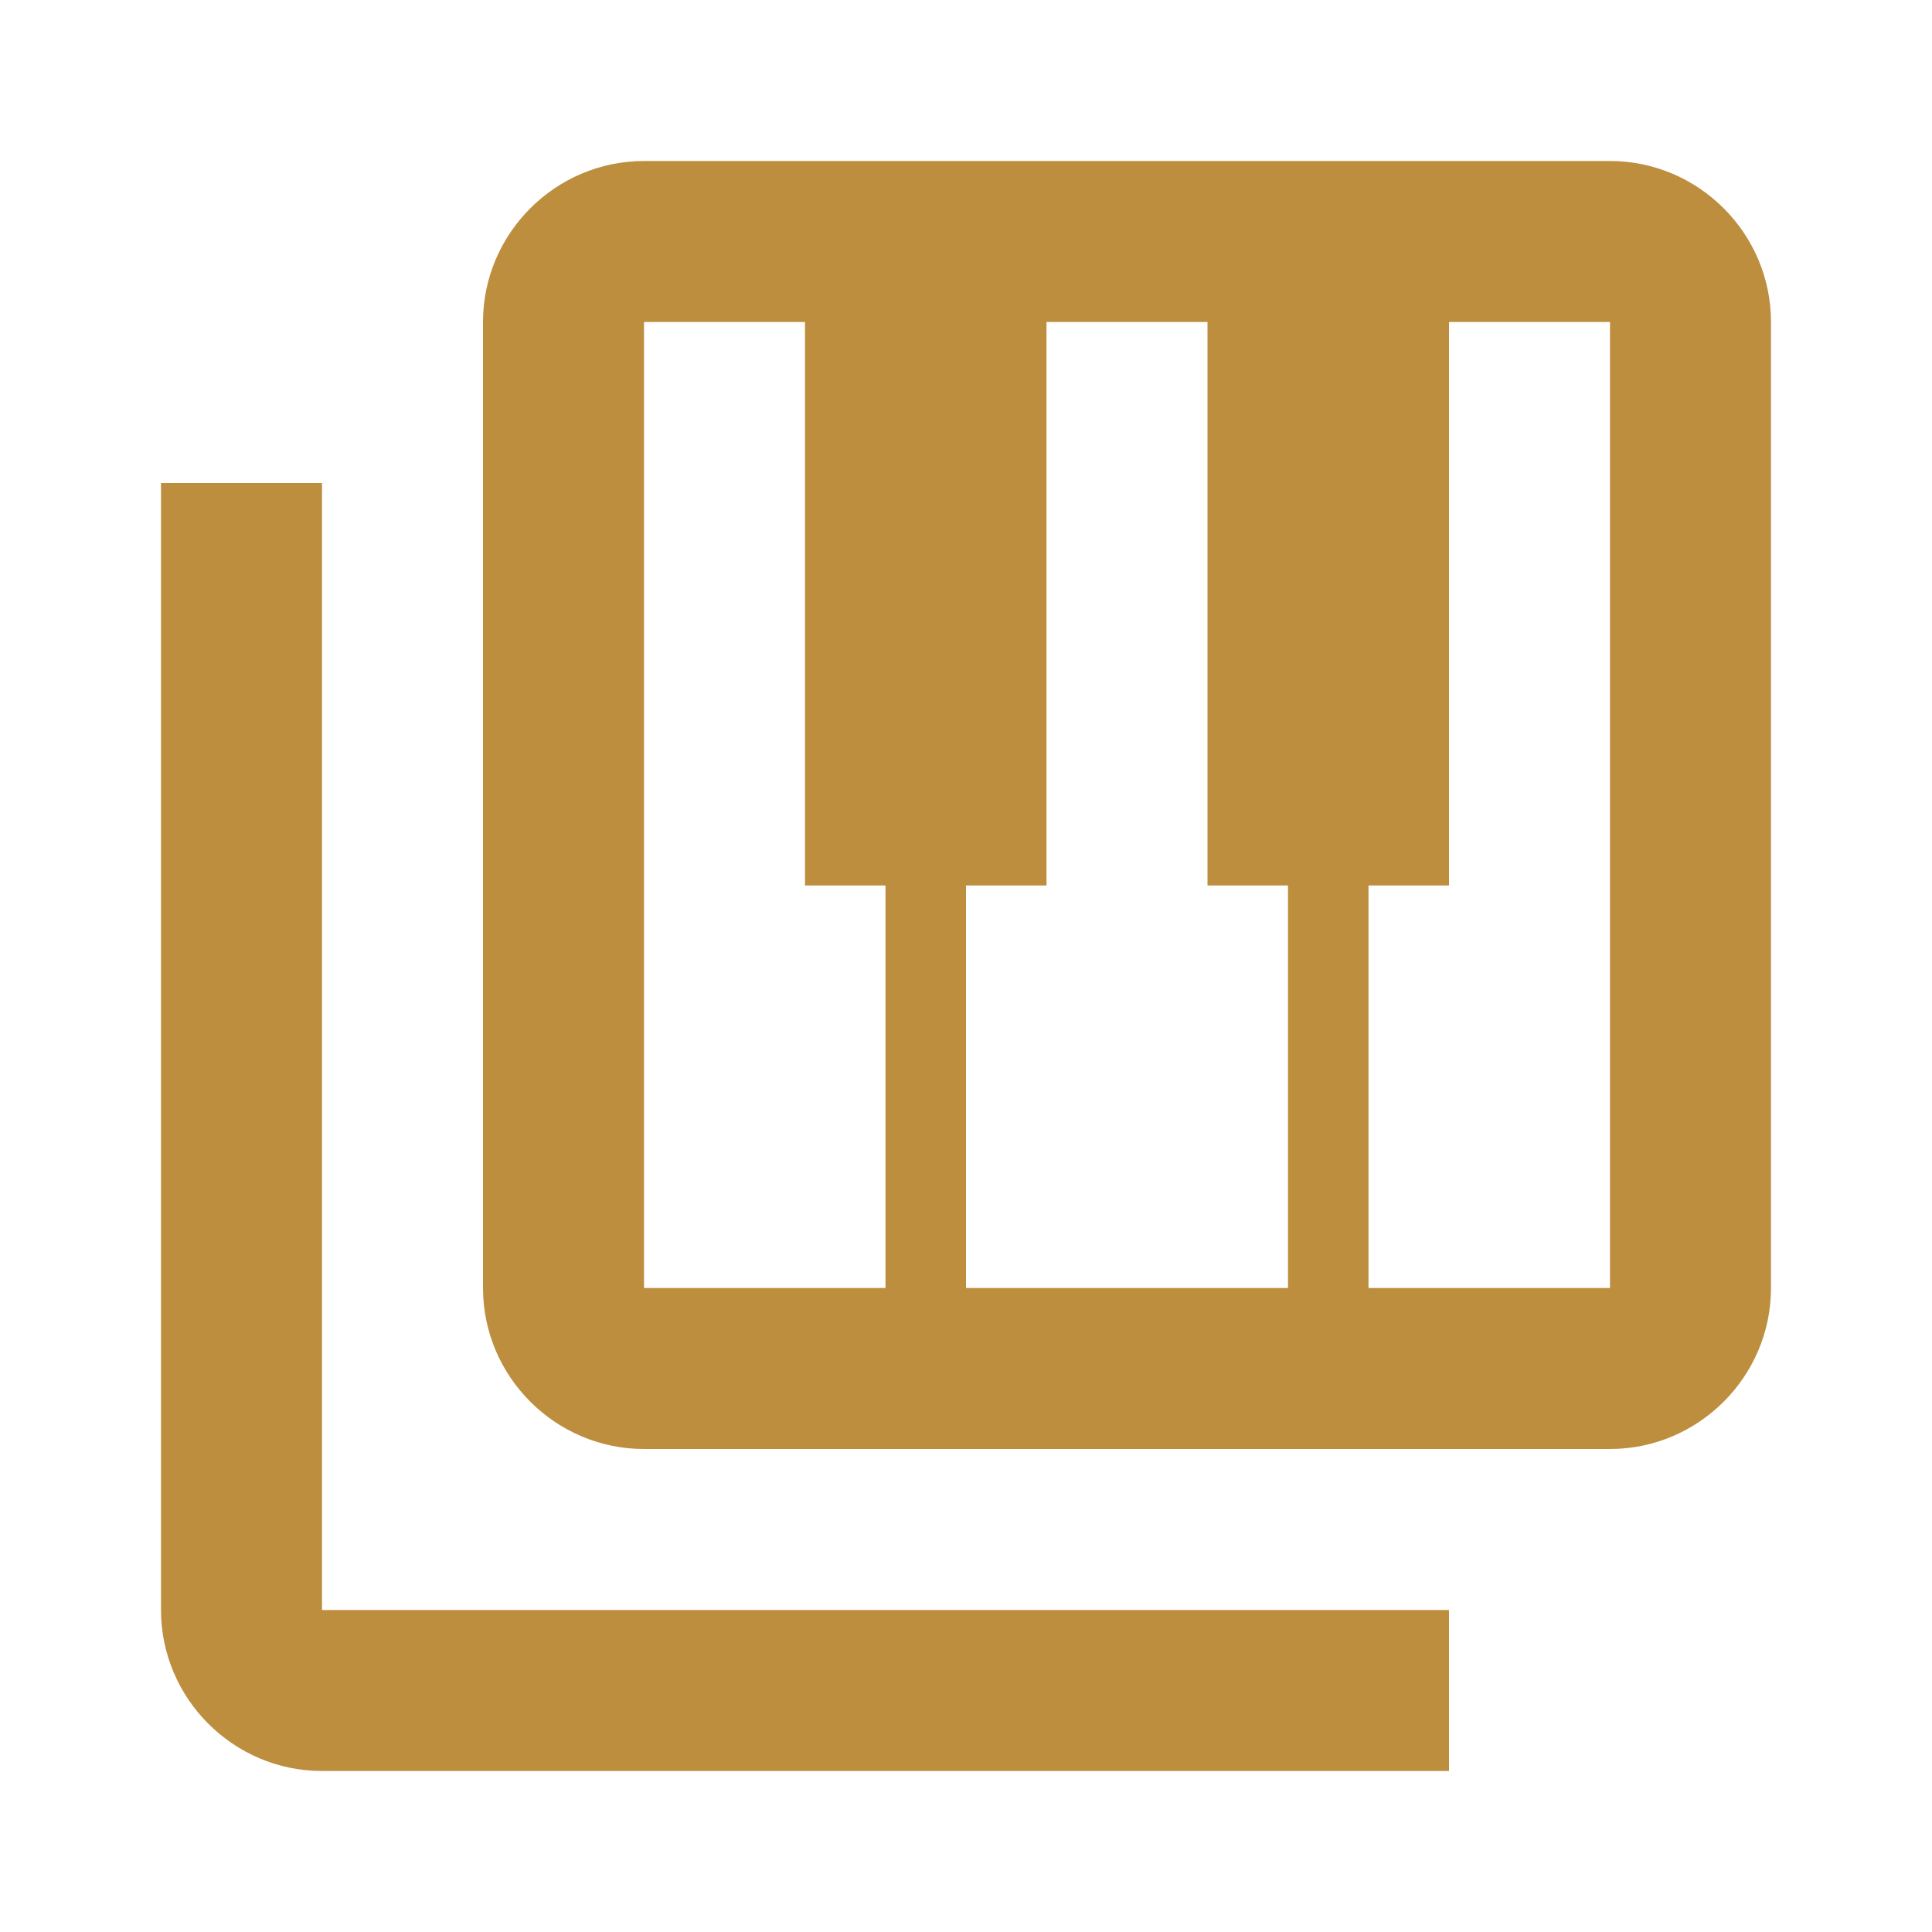 <svg xmlns="http://www.w3.org/2000/svg" viewBox="0 0 24 24" fill="#bd8e3e" width="48" height="48">
    <path d="M 8 2 h 12 c1.1 0 2 0.9 2 2 v 12 c 0 1.1 -0.9 2 -2 2 h -12 c -1.1 0 -2 -0.9 -2 -2 
             v -12 c 0 -1.1 0.9 -2 2 -2 Z M 8 2 m 0 2 v 12 h 3 v -5 h -1 v -7 h -2 m 5 0 v 7 h -1
             v 5 h 4 v -5 h -1 v -7 h -2 m 5 0 v 7 h -1 v 5 h 3 v -12 h -2 Z M 4 6 H 2 v 14 
             c 0 1.1 0.9 2 2 2 h 14 v -2 H 4 V 6 Z" />
</svg>